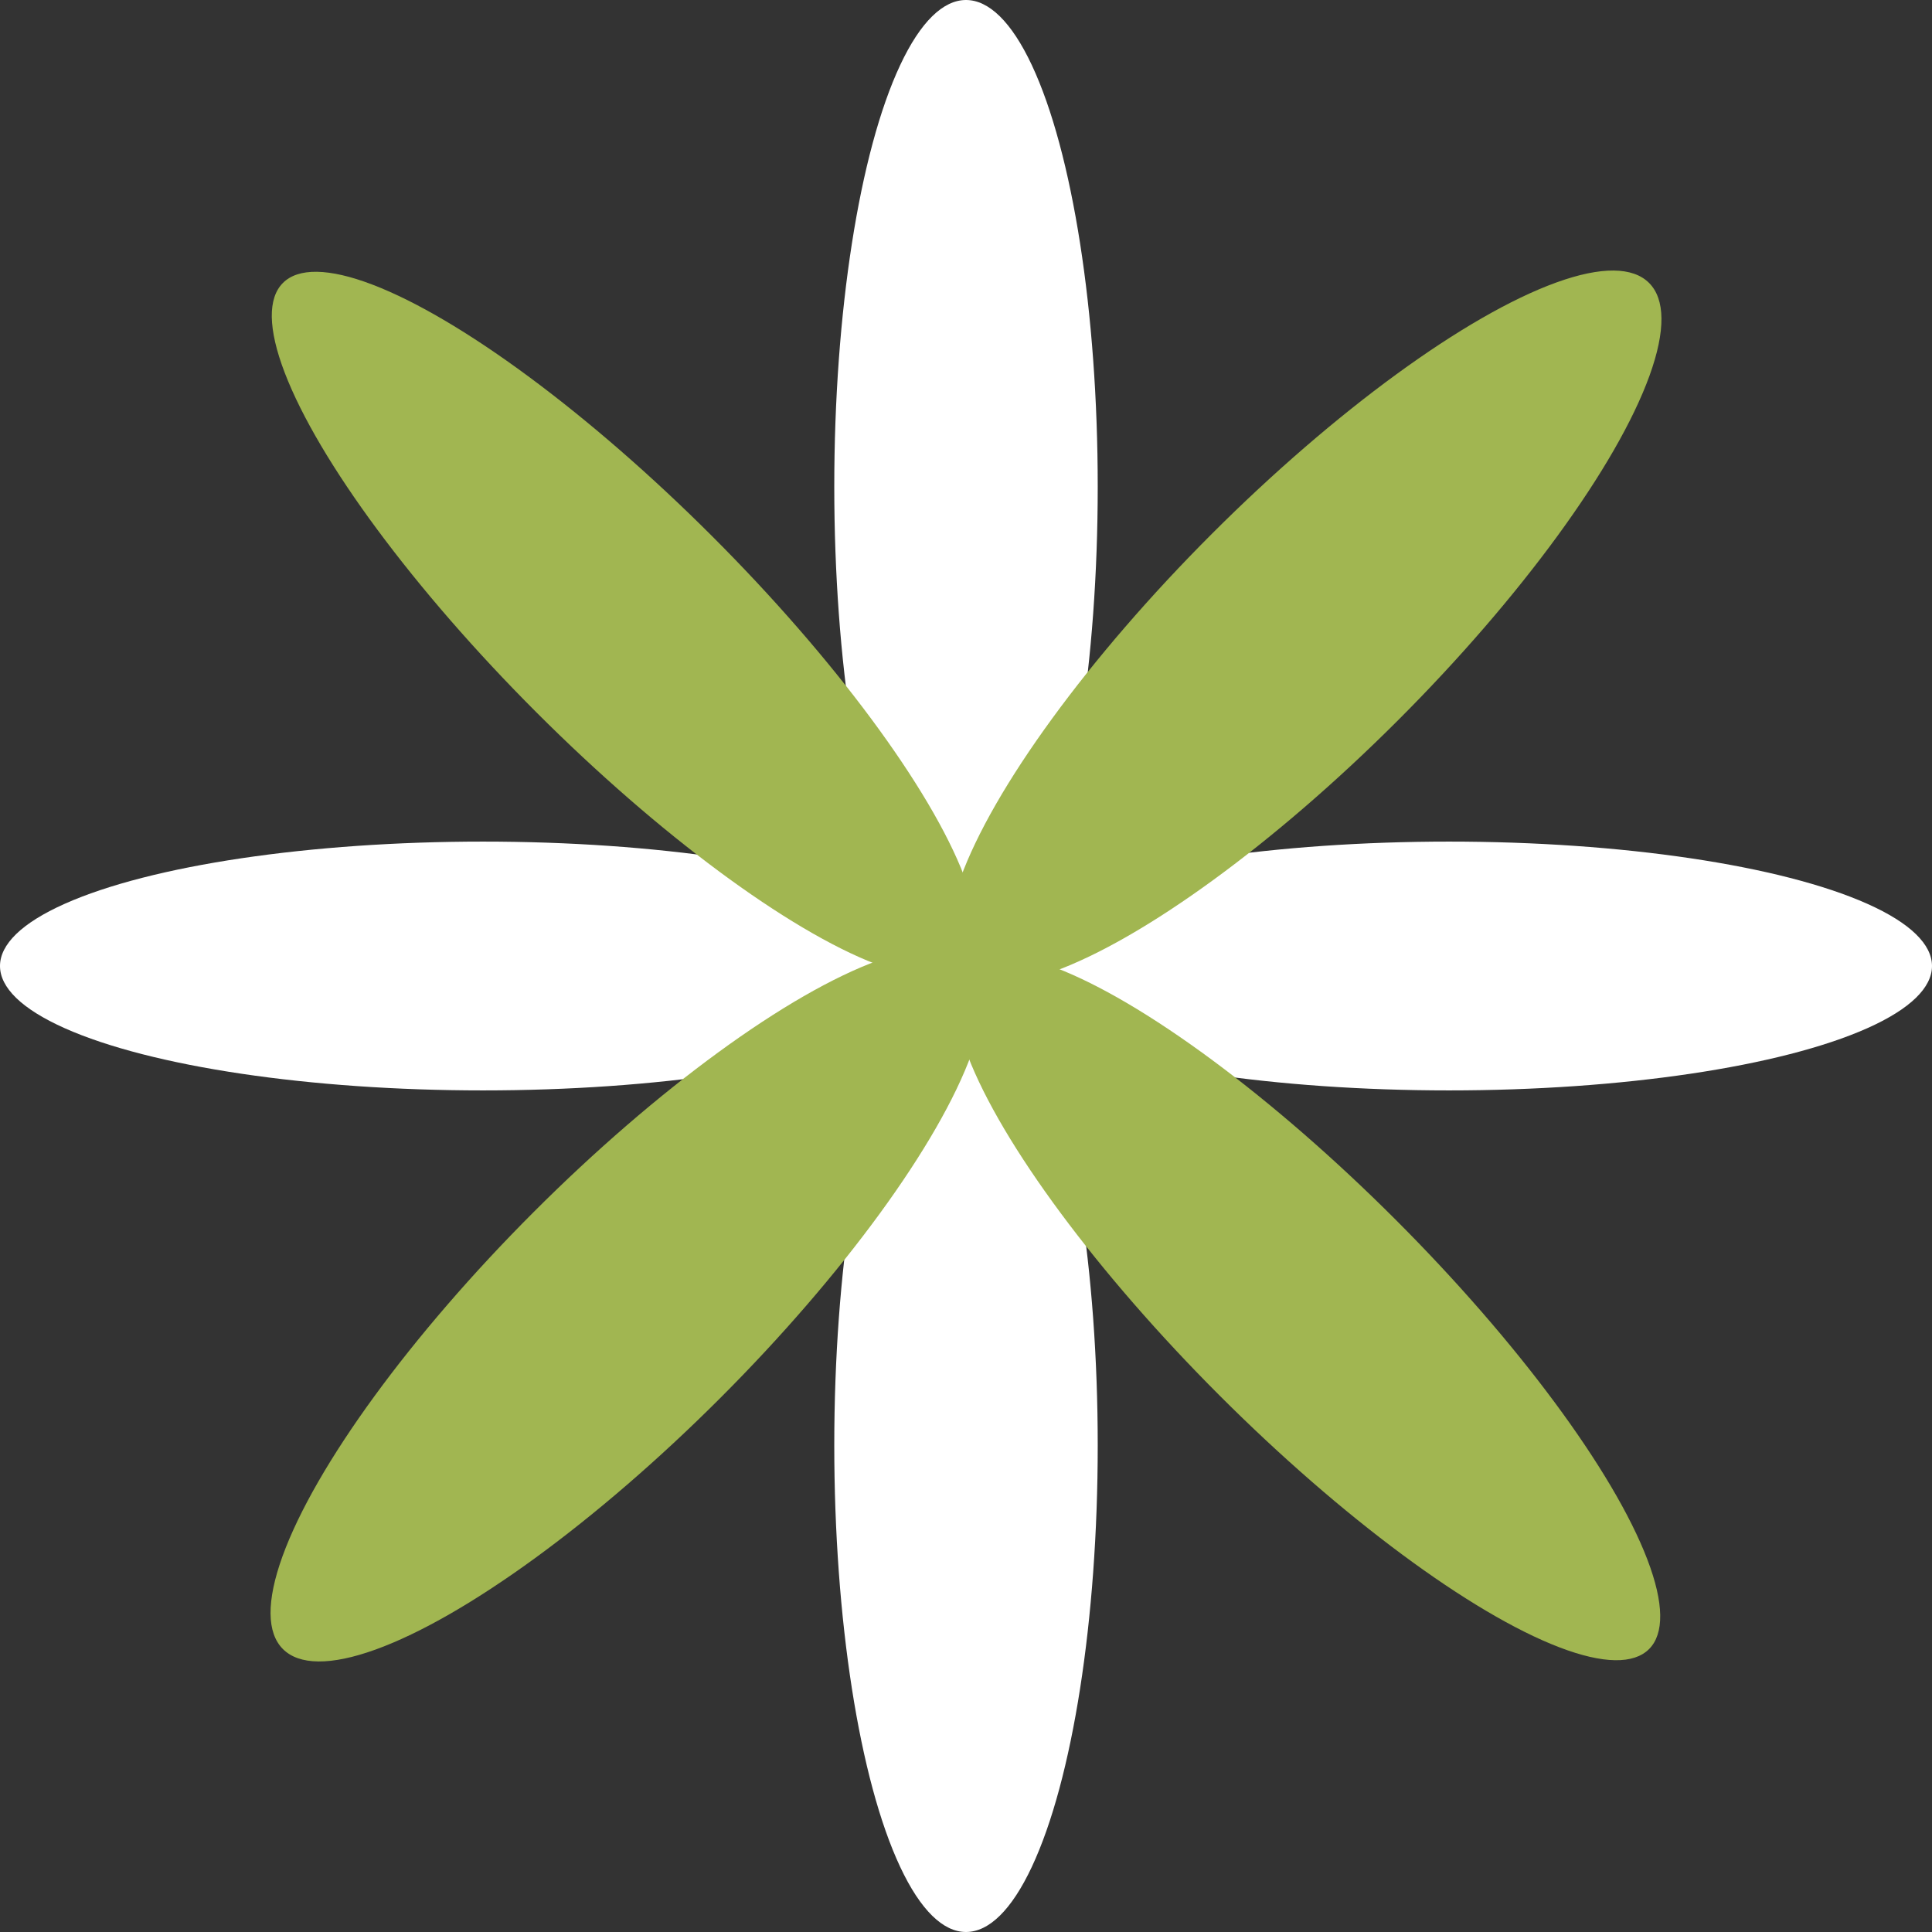 <svg width="264" height="264" viewBox="0 0 264 264" fill="none" xmlns="http://www.w3.org/2000/svg">
<rect x="0" y="0" width="264" height="264" fill="#333333" stroke="none"/>
<ellipse cx="198" cy="132" rx="17" ry="66" transform="rotate(90 198 132)" fill="white"/>
<ellipse cx="66" cy="132" rx="17" ry="66" transform="rotate(90 66 132)" fill="white"/>
<ellipse cx="132" cy="197.5" rx="18" ry="66.5" transform="rotate(-180 132 197.5)" fill="white"/>
<ellipse cx="132" cy="66.5" rx="18" ry="66.5" transform="rotate(-180 132 66.5)" fill="white"/>
<ellipse cx="178.669" cy="178.669" rx="17" ry="66" transform="rotate(135 178.669 178.669)" fill="#A1B651"/>
<ellipse cx="85.331" cy="85.331" rx="17" ry="66" transform="rotate(135 85.331 85.331)" fill="#A1B651"/>
<ellipse cx="85.684" cy="178.316" rx="18" ry="66.5" transform="rotate(-135 85.684 178.316)" fill="#A1B651"/>
<ellipse cx="178.316" cy="85.684" rx="18" ry="66.5" transform="rotate(-135 178.316 85.684)" fill="#A1B651"/>
</svg>
